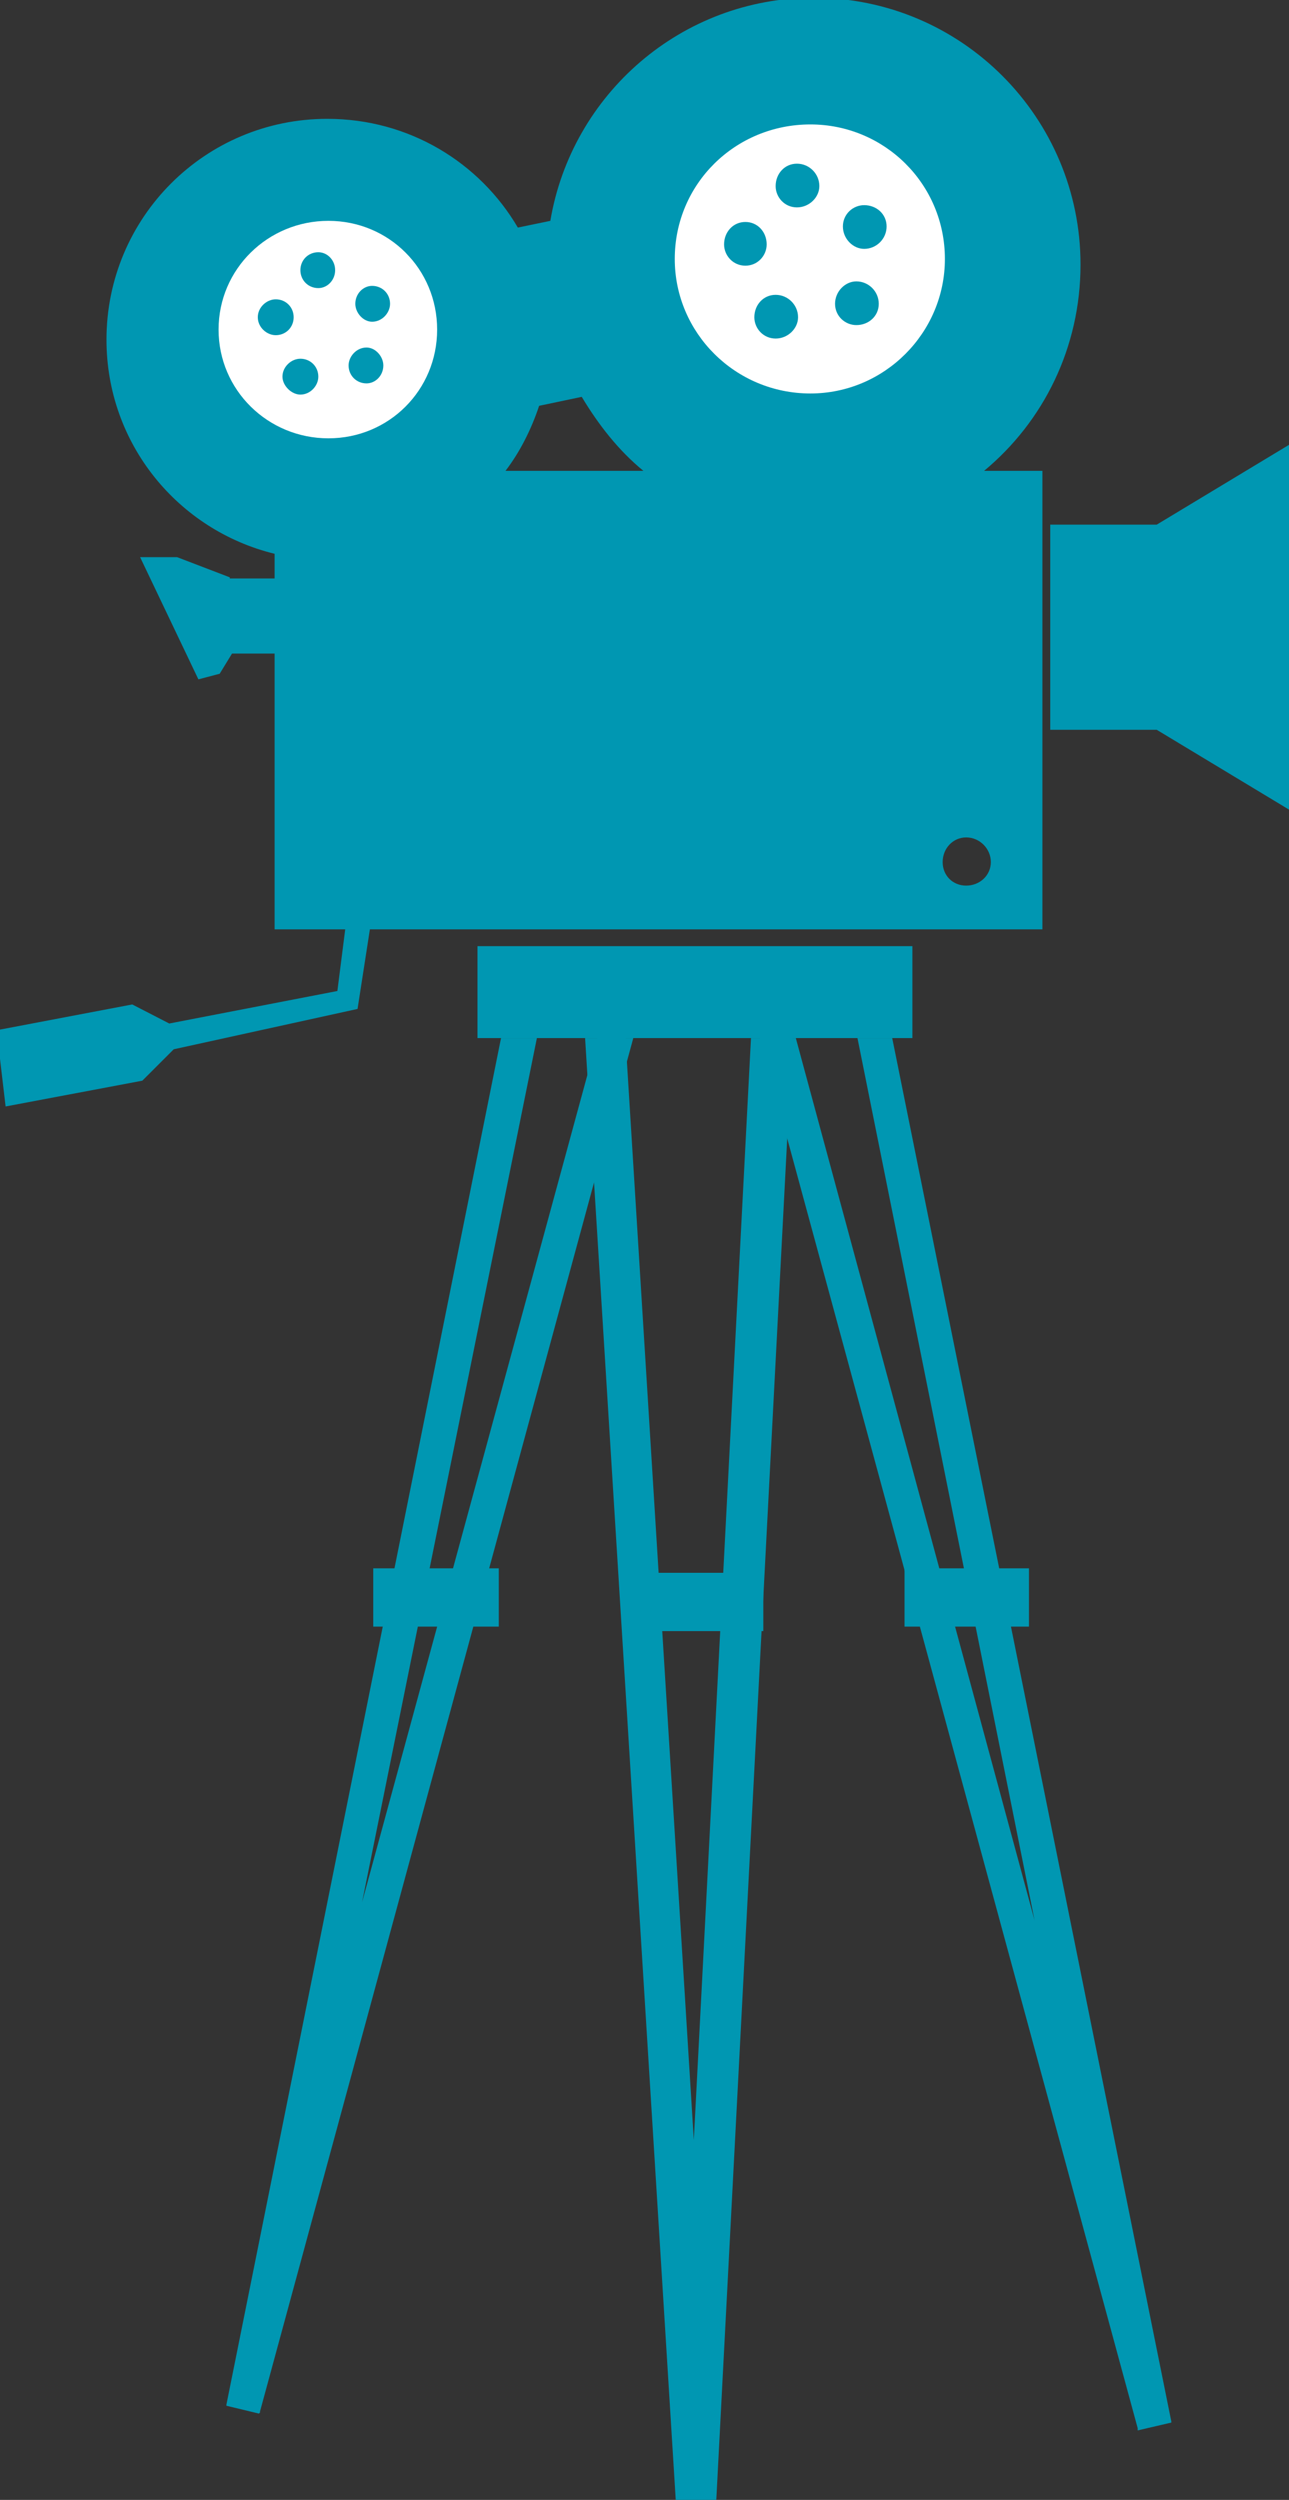 <svg version="1.2" xmlns="http://www.w3.org/2000/svg" viewBox="0 0 115 223" width="115" height="223"><rect x="0" y="0" width="115" height="223" fill="#333333" stroke="none"/><defs><clipPath clipPathUnits="userSpaceOnUse" id="cp1"><path d="m-0.36-0.15h97.36v99.15h-97.36z"/></clipPath><clipPath clipPathUnits="userSpaceOnUse" id="cp2"><path d="m52 92h19v131.35h-19z"/></clipPath><clipPath clipPathUnits="userSpaceOnUse" id="cp3"><path d="m93 39h22.14v34h-22.14z"/></clipPath></defs><style>.a{fill:#0097b2}.b{fill:#fff}</style><g clip-path="url(#cp1)"><path fill-rule="evenodd" class="a" d="m96.4 23.6c0 7.4-3.3 14-8.6 18.4h5.2v40.9h-60l-1.1 7.1-16.4 3.6-2.8 2.8-12.2 2.3-0.8-6.8 12.1-2.3 3.3 1.7 15-2.9 0.7-5.5h-6.3v-24.6h-3.8l-1.1 1.8-1.9 0.5-5.2-10.9h3.3l4.7 1.8v0.1h4v-2.2c-8.6-2.1-15-9.8-15-19.1 0-10.9 8.8-19.7 19.7-19.7 7.3 0 13.6 3.9 17 9.7l2.9-0.6c1.9-11.3 11.7-19.9 23.5-19.9 13.2 0 23.8 10.7 23.8 23.8zm-48.3 12.6c-0.7 2.1-1.7 4.1-3 5.8h12.3c-2.2-1.8-4-4.1-5.5-6.6zm36 40.7c0 1.2 0.9 2.1 2.1 2.1 1.2 0 2.2-0.9 2.2-2.1 0-1.2-1-2.2-2.2-2.2-1.2 0-2.1 1-2.1 2.2z"/></g><path class="a" d="m42.6 84.4h38.8v8.2h-38.8z"/><path fill-rule="evenodd" class="b" d="m84.3 23.1c0 6.6-5.4 12-12 12-6.7 0-12.1-5.4-12.1-12 0-6.7 5.4-12 12.1-12 6.6 0 12 5.3 12 12zm-15.1-6.5c0 1 0.8 1.9 1.9 1.9 1.1 0 2-0.9 2-1.9 0-1.1-0.9-2-2-2-1.1 0-1.9 0.9-1.9 2zm6 3.6c0 1.1 0.9 2 1.9 2 1.1 0 2-0.9 2-2 0-1.1-0.9-1.9-2-1.9-1 0-1.9 0.8-1.9 1.9zm-10.6 1.6c0 1 0.8 1.9 1.9 1.9 1.1 0 1.9-0.9 1.9-1.9 0-1.1-0.8-2-1.9-2-1.1 0-1.9 0.9-1.9 2zm9.9 5.3c0 1.1 0.9 1.9 1.9 1.9 1.1 0 2-0.8 2-1.9 0-1.1-0.9-2-2-2-1 0-1.9 0.9-1.9 2zm-7.2 1.2c0 1 0.8 1.9 1.9 1.9 1.1 0 2-0.9 2-1.9 0-1.1-0.9-2-2-2-1.1 0-1.9 0.9-1.9 2z"/><path fill-rule="evenodd" class="b" d="m39 29.4c0 5.4-4.3 9.7-9.7 9.7-5.4 0-9.8-4.3-9.8-9.7 0-5.4 4.4-9.7 9.8-9.7 5.4 0 9.7 4.3 9.7 9.7zm-12.2-5.3c0 0.9 0.7 1.6 1.6 1.6 0.8 0 1.5-0.7 1.5-1.6 0-0.9-0.7-1.6-1.5-1.6-0.9 0-1.6 0.7-1.6 1.6zm4.9 3c0 0.8 0.7 1.6 1.5 1.6 0.9 0 1.6-0.8 1.6-1.6 0-0.9-0.7-1.6-1.6-1.6-0.8 0-1.5 0.7-1.5 1.6zm-8.7 1.2c0 0.9 0.8 1.6 1.6 1.6 0.9 0 1.6-0.7 1.6-1.6 0-0.9-0.7-1.6-1.6-1.6-0.8 0-1.6 0.7-1.6 1.6zm8.1 4.3c0 0.9 0.7 1.6 1.6 1.6 0.8 0 1.5-0.7 1.5-1.6 0-0.8-0.7-1.6-1.5-1.6-0.9 0-1.6 0.8-1.6 1.6zm-5.9 1c0 0.8 0.8 1.6 1.6 1.6 0.9 0 1.6-0.8 1.6-1.6 0-0.9-0.7-1.6-1.6-1.6-0.8 0-1.6 0.7-1.6 1.6z"/><g clip-path="url(#cp2)"><path class="a" d="m52.2 92.6l8.1 130.6 3.6-0.1 6.8-130.5h-3.7l-5.1 98.3-6.1-98.3c0 0-3.6 0-3.6 0z"/></g><path class="a" d="m67.8 92.6l33.7 124v0.1 0.1l3-0.7v-0.1l-24.9-123.4h-3.1l15.8 78.7-21.3-78.7z"/><path class="a" d="m44.7 92.6l-24.5 121.9v0.1l2.9 0.7 0.1-0.1v-0.1l33.3-122.5h-3.2l-21 77.1 15.6-77.1c0 0-3.2 0-3.2 0z"/><path class="a" d="m56.9 140.3h11.2v5.2h-11.2z"/><path class="a" d="m33.3 139.9h11.2v5.2h-11.2z"/><path class="a" d="m80.7 139.9h11.1v5.2h-11.1z"/><g clip-path="url(#cp3)"><path class="a" d="m115.3 39.5l-12.1 7.3h-9.5v18.3h9.5l12.1 7.3z"/></g></svg>